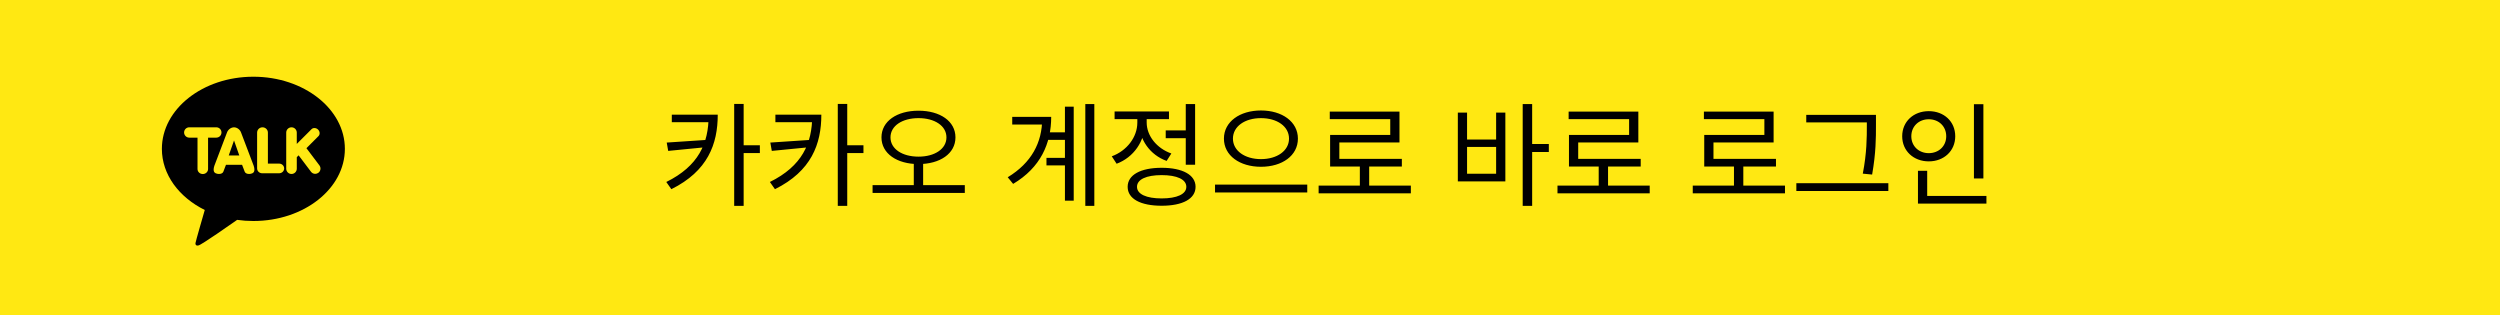 <svg width="444" height="56" viewBox="0 0 444 56" fill="none" xmlns="http://www.w3.org/2000/svg">
<rect width="444" height="56" fill="#FFE812"/>
<path d="M125.852 20.36H127.472C127.472 25.58 125.712 30.38 119.232 33.6L118.332 32.32C124.052 29.5 125.852 25.46 125.852 20.54V20.36ZM119.312 20.36H126.832V21.7H119.312V20.36ZM125.592 24.84V26.12L118.672 26.8L118.412 25.32L125.592 24.84ZM130.392 18.46H132.072V36.56H130.392V18.46ZM131.612 25.8H134.952V27.18H131.612V25.8ZM144.25 20.36H145.87C145.87 25.58 144.11 30.38 137.63 33.6L136.73 32.32C142.45 29.5 144.25 25.46 144.25 20.54V20.36ZM137.71 20.36H145.23V21.7H137.71V20.36ZM143.99 24.84V26.12L137.07 26.8L136.81 25.32L143.99 24.84ZM148.79 18.46H150.47V36.56H148.79V18.46ZM150.01 25.8H153.35V27.18H150.01V25.8ZM162.289 28.7H163.949V33.2H162.289V28.7ZM163.129 19.66C166.949 19.66 169.689 21.52 169.689 24.4C169.689 27.28 166.949 29.14 163.129 29.14C159.309 29.14 156.549 27.28 156.549 24.4C156.549 21.52 159.309 19.66 163.129 19.66ZM163.129 20.98C160.249 20.98 158.149 22.34 158.149 24.4C158.149 26.46 160.249 27.82 163.129 27.82C165.989 27.82 168.089 26.46 168.089 24.4C168.089 22.34 165.989 20.98 163.129 20.98ZM154.969 32.88H171.349V34.26H154.969V32.88ZM185.992 23.5H190.012V24.84H185.992V23.5ZM185.852 28.04H189.972V29.38H185.852V28.04ZM192.752 18.48H194.352V36.56H192.752V18.48ZM189.132 18.94H190.692V35.64H189.132V18.94ZM185.092 20.76H186.692C186.692 25.5 184.792 29.76 179.932 32.66L178.972 31.48C183.192 28.92 185.092 25.32 185.092 21.06V20.76ZM179.772 20.76H185.752V22.12H179.772V20.76ZM207.031 23.16H211.111V24.54H207.031V23.16ZM210.591 18.48H212.251V29.26H210.591V18.48ZM206.311 29.8C210.031 29.8 212.331 31.06 212.331 33.18C212.331 35.32 210.031 36.54 206.311 36.54C202.571 36.54 200.271 35.32 200.271 33.18C200.271 31.06 202.571 29.8 206.311 29.8ZM206.311 31.1C203.591 31.1 201.931 31.86 201.931 33.18C201.931 34.48 203.591 35.24 206.311 35.24C209.031 35.24 210.691 34.48 210.691 33.18C210.691 31.86 209.031 31.1 206.311 31.1ZM201.991 20.3H203.351V21.76C203.351 25.1 201.311 27.96 198.311 29.08L197.451 27.76C200.131 26.78 201.991 24.36 201.991 21.76V20.3ZM202.311 20.3H203.651V21.76C203.651 24.1 205.411 26.34 208.031 27.26L207.191 28.58C204.251 27.52 202.311 24.8 202.311 21.76V20.3ZM197.951 19.8H207.611V21.16H197.951V19.8ZM223.949 19.62C227.709 19.62 230.509 21.62 230.509 24.62C230.509 27.64 227.709 29.62 223.949 29.62C220.189 29.62 217.369 27.64 217.369 24.62C217.369 21.62 220.189 19.62 223.949 19.62ZM223.949 20.98C221.089 20.98 218.969 22.44 218.969 24.62C218.969 26.78 221.089 28.26 223.949 28.26C226.809 28.26 228.929 26.78 228.929 24.62C228.929 22.44 226.809 20.98 223.949 20.98ZM215.789 32.78H232.169V34.18H215.789V32.78ZM234.188 32.96H250.568V34.34H234.188V32.96ZM241.508 29.08H243.168V33.54H241.508V29.08ZM236.168 19.82H248.548V25.3H237.868V28.92H236.228V23.96H246.908V21.16H236.168V19.82ZM236.228 28.22H248.968V29.58H236.228V28.22ZM270.431 18.48H272.111V36.56H270.431V18.48ZM271.711 25.58H275.071V27H271.711V25.58ZM258.911 20H260.551V24.78H265.711V20H267.351V32.22H258.911V20ZM260.551 26.1V30.86H265.711V26.1H260.551ZM276.609 32.96H292.989V34.34H276.609V32.96ZM283.929 29.08H285.589V33.54H283.929V29.08ZM278.589 19.82H290.969V25.3H280.289V28.92H278.649V23.96H289.329V21.16H278.589V19.82ZM278.649 28.22H291.389V29.58H278.649V28.22ZM300.633 32.96H317.013V34.34H300.633V32.96ZM307.953 29.08H309.613V33.54H307.953V29.08ZM302.613 19.82H314.993V25.3H304.313V28.92H302.673V23.96H313.353V21.16H302.613V19.82ZM302.673 28.22H315.413V29.58H302.673V28.22ZM320.791 20.4H332.431V21.74H320.791V20.4ZM319.031 32.54H335.371V33.92H319.031V32.54ZM331.551 20.4H333.171V22.2C333.171 24.52 333.171 27.1 332.491 31L330.831 30.84C331.551 27.14 331.551 24.44 331.551 22.2V20.4ZM350.57 18.5H352.25V31.7H350.57V18.5ZM340.63 34.8H352.79V36.16H340.63V34.8ZM340.63 30.34H342.27V35.26H340.63V30.34ZM342.55 19.74C345.25 19.74 347.25 21.58 347.25 24.2C347.25 26.8 345.25 28.66 342.55 28.66C339.85 28.66 337.83 26.8 337.83 24.2C337.83 21.58 339.85 19.74 342.55 19.74ZM342.55 21.18C340.79 21.18 339.45 22.42 339.45 24.2C339.45 25.96 340.79 27.2 342.55 27.2C344.31 27.2 345.65 25.96 345.65 24.2C345.65 22.42 344.31 21.18 342.55 21.18Z" fill="black"/>
<g clip-path="url(#clip0_35_11)">
<path d="M65 44.875C65 46.601 63.601 48 61.875 48H28.125C26.399 48 25 46.601 25 44.875V11.125C25 9.399 26.399 8 28.125 8H61.875C63.601 8 65 9.399 65 11.125V44.875Z" fill="#FFE812"/>
<path d="M45 13.625C36.025 13.625 28.75 19.361 28.75 26.438C28.75 31.012 31.792 35.027 36.367 37.293C36.118 38.152 34.767 42.816 34.714 43.182C34.714 43.182 34.681 43.458 34.859 43.562C35.038 43.667 35.248 43.586 35.248 43.586C35.759 43.514 41.176 39.709 42.114 39.048C43.05 39.181 44.015 39.25 45 39.25C53.975 39.25 61.25 33.514 61.25 26.438C61.25 19.361 53.975 13.625 45 13.625Z" fill="black"/>
<path d="M36.016 30.91C35.499 30.91 35.078 30.509 35.078 30.015V24.445H33.615C33.108 24.445 32.695 24.033 32.695 23.527C32.695 23.021 33.108 22.609 33.615 22.609H38.416C38.923 22.609 39.336 23.021 39.336 23.527C39.336 24.033 38.923 24.445 38.416 24.445H36.953V30.015C36.953 30.509 36.533 30.91 36.016 30.91ZM44.236 30.898C43.845 30.898 43.546 30.739 43.456 30.484L42.992 29.269L40.133 29.268L39.669 30.485C39.579 30.739 39.28 30.898 38.889 30.898C38.683 30.898 38.48 30.854 38.293 30.769C38.035 30.649 37.786 30.322 38.071 29.437L40.313 23.535C40.471 23.086 40.951 22.623 41.562 22.61C42.174 22.623 42.654 23.086 42.812 23.536L45.054 29.436C45.339 30.322 45.091 30.65 44.832 30.769C44.645 30.854 44.442 30.898 44.236 30.898ZM42.499 27.608L41.562 24.948L40.626 27.608H42.499ZM46.562 30.773C46.067 30.773 45.664 30.388 45.664 29.914V23.547C45.664 23.03 46.093 22.609 46.621 22.609C47.149 22.609 47.578 23.03 47.578 23.547V29.055H49.57C50.066 29.055 50.469 29.44 50.469 29.914C50.469 30.388 50.066 30.773 49.57 30.773H46.562ZM51.771 30.898C51.254 30.898 50.833 30.477 50.833 29.96V23.547C50.833 23.03 51.254 22.609 51.771 22.609C52.288 22.609 52.708 23.03 52.708 23.547V25.562L55.324 22.946C55.459 22.812 55.643 22.738 55.844 22.738C56.078 22.738 56.313 22.839 56.489 23.015C56.653 23.179 56.751 23.39 56.765 23.609C56.778 23.83 56.705 24.033 56.558 24.18L54.422 26.316L56.729 29.373C56.804 29.471 56.858 29.583 56.889 29.702C56.92 29.821 56.927 29.946 56.909 30.067C56.892 30.189 56.852 30.307 56.789 30.413C56.727 30.519 56.644 30.612 56.545 30.686C56.383 30.809 56.185 30.875 55.982 30.875C55.836 30.876 55.693 30.842 55.563 30.778C55.433 30.713 55.32 30.619 55.233 30.502L53.034 27.589L52.709 27.915V29.96C52.709 30.209 52.61 30.447 52.434 30.623C52.258 30.799 52.02 30.898 51.771 30.898Z" fill="#FFE812"/>
</g>
<defs>
<clipPath id="clip0_35_11">
<rect width="40" height="40" fill="white" transform="translate(25 8)"/>
</clipPath>
</defs>
</svg>
